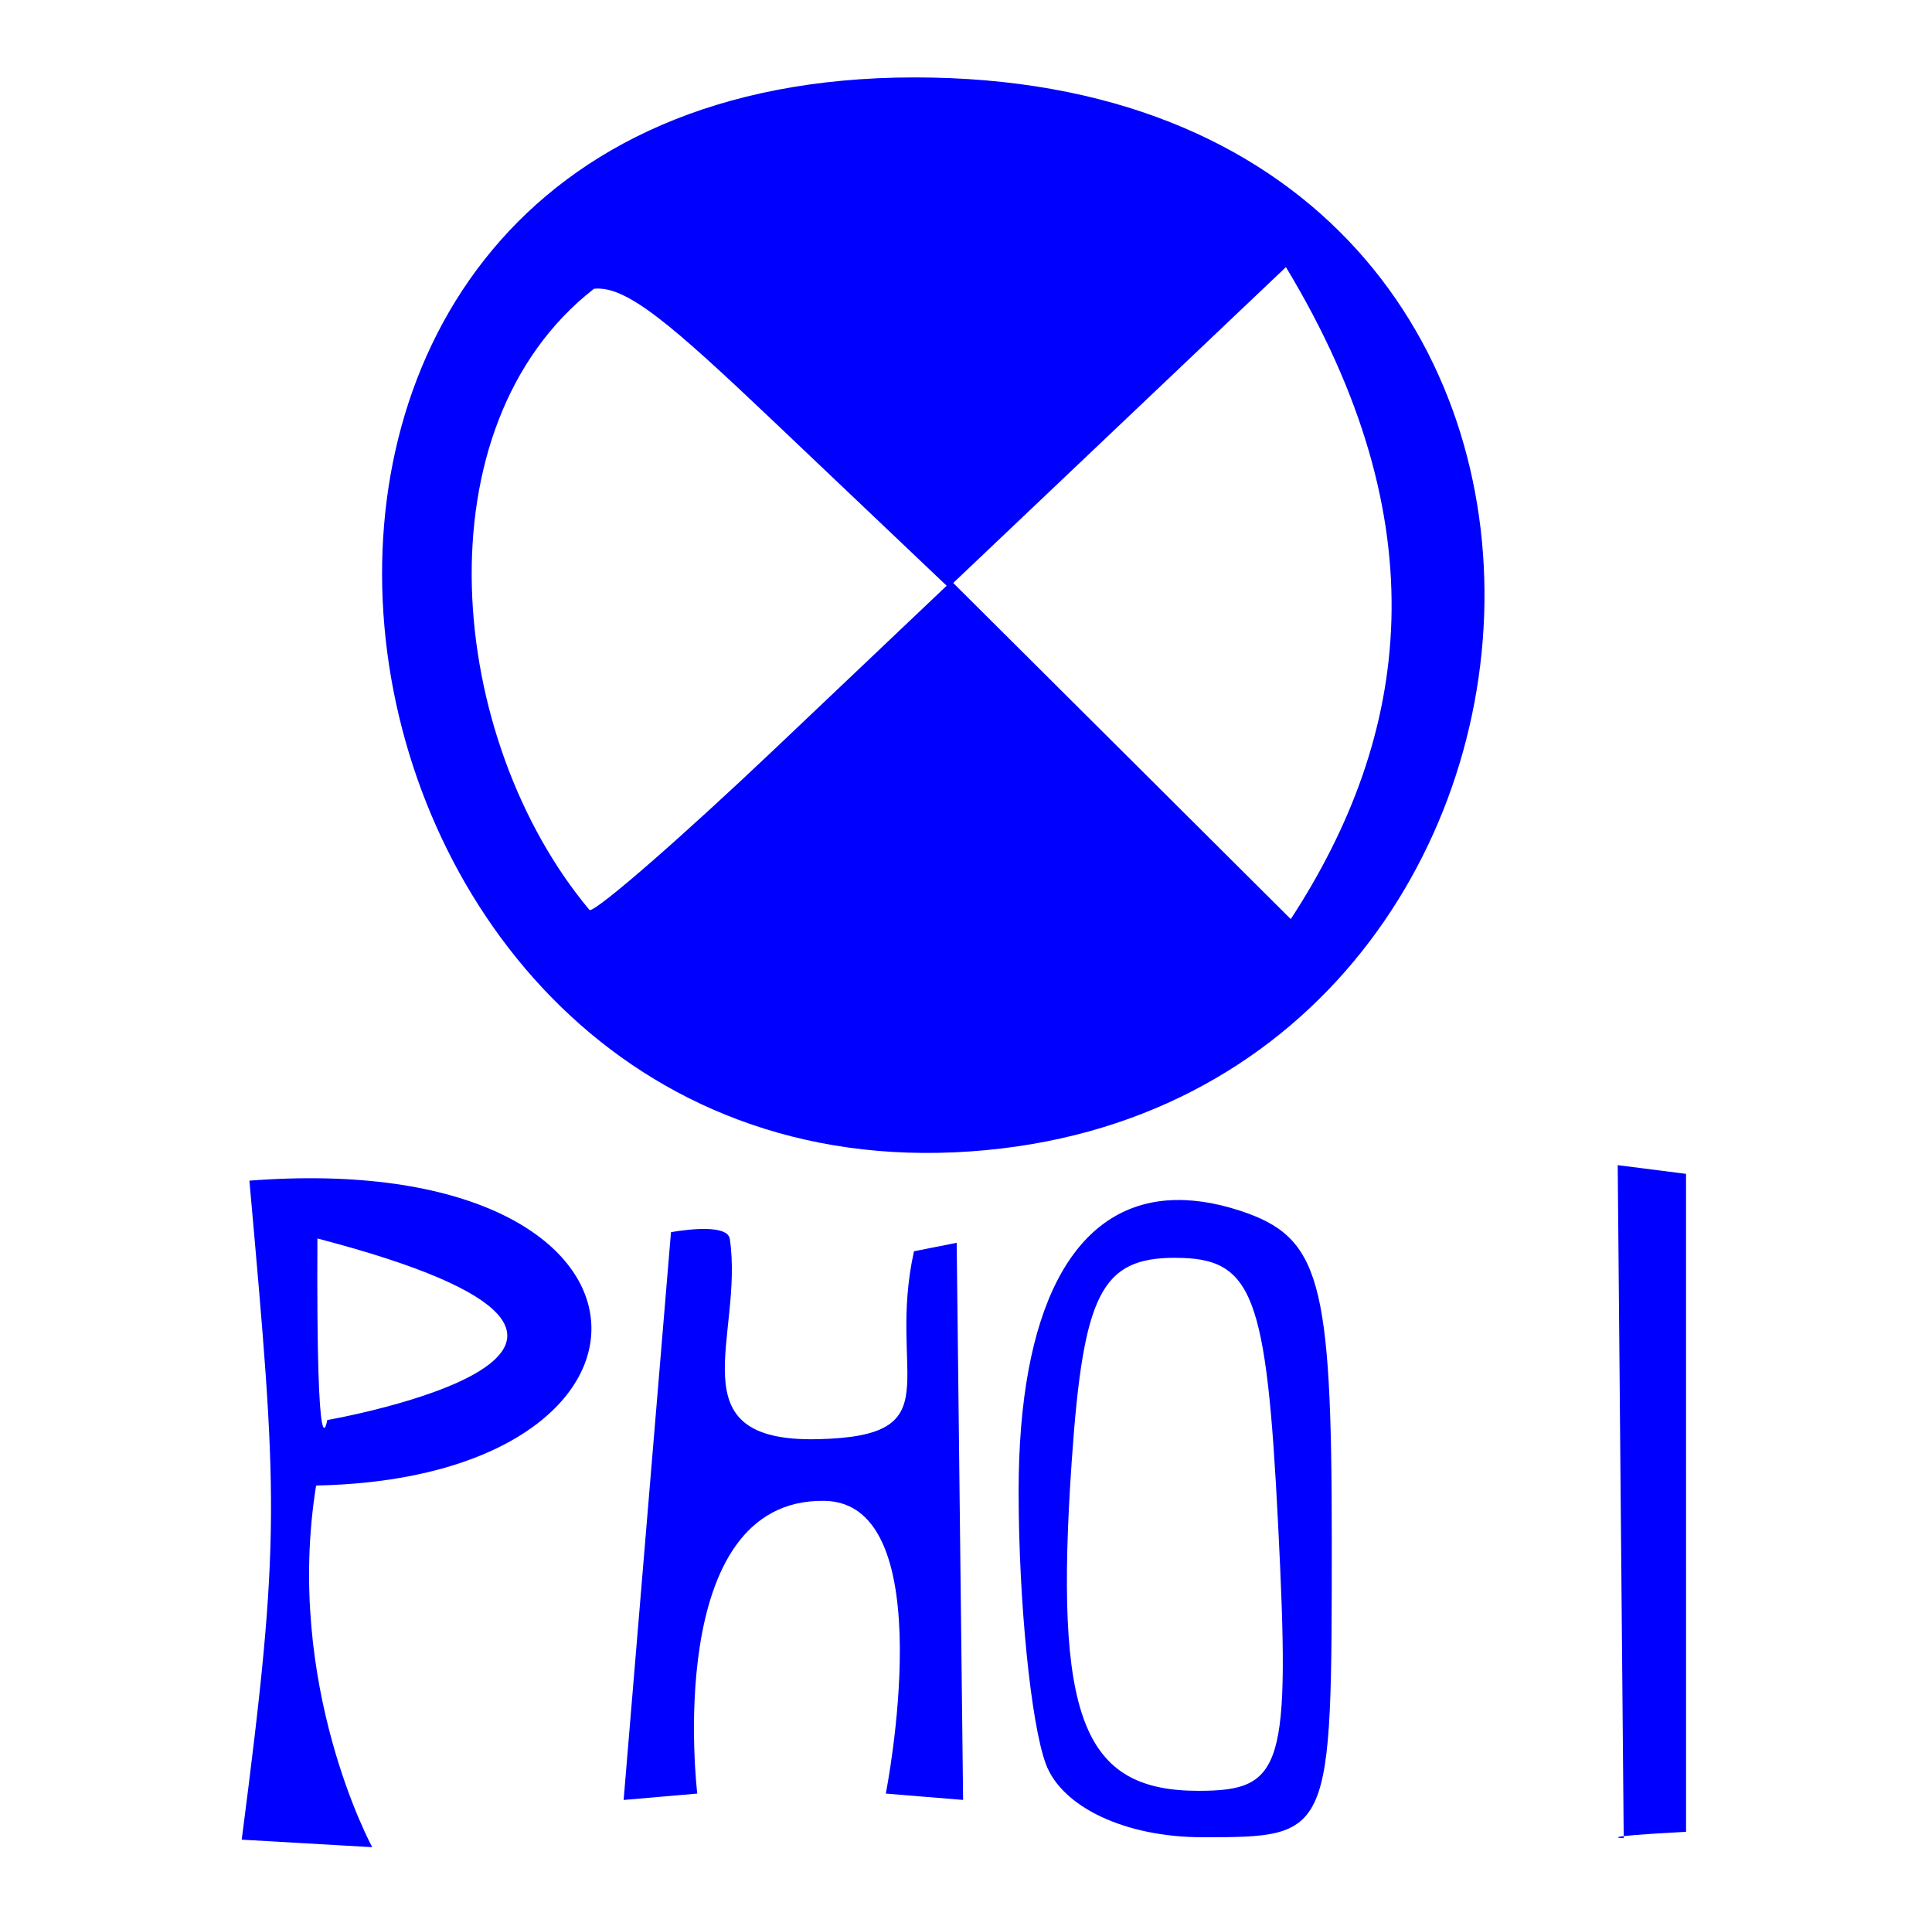 <?xml version="1.0" encoding="UTF-8" standalone="no"?>
<svg
   xmlns:dc="http://purl.org/dc/elements/1.1/"
   xmlns:cc="http://creativecommons.org/ns#"
   xmlns:rdf="http://www.w3.org/1999/02/22-rdf-syntax-ns#"
   xmlns:svg="http://www.w3.org/2000/svg"
   xmlns="http://www.w3.org/2000/svg"
   id="svg6215"
   version="1.1"
   width="56.309"
   height="56.25"
   viewBox="0 0 56.309 56.25">
  <defs
     id="defs6219" />
  <path
     style="fill:#0000ff;fill-opacity:1"
     d="M 27.829,33.579 C 47.583,32.679 49.633,2.239 26.641,2.256 3.648,2.273 8.074,34.478 27.829,33.579 Z M 37.479,7.784 c 4.503,7.454 3.648,13.625 0.141,18.999 L 33.528,22.708 27.782,16.988 32.63,12.387 Z m -20.165,0.63 c 0.94,-0.095 2.239,1.024 5.19,3.824 l 5.087,4.831 -4.981,4.727 c -2.74,2.6 -5.181,4.727 -5.424,4.727 -4.178,-4.983 -5.021,-14.096 0.128,-18.11 z m 29.835,25.539 0.175,19.612 c 0,0 -0.991,-0.035 1.817,-0.185 l -0.001,-19.173 z M 7.269,34.405 c 0.826,9.258 0.926,10.337 -0.224,19.204 l 3.804,0.219 c 0,0 -2.571,-4.711 -1.636,-10.539 C 20.34,43.069 20.081,33.42 7.269,34.405 Z m 26.763,0.575 c -2.779,0.208 -4.344,3.181 -4.344,8.481 0,3.191 0.357,6.763 0.792,7.938 0.469,1.267 2.327,2.139 4.564,2.139 3.769,0 3.771,-0.007 3.771,-8.689 0,-7.57 -0.344,-8.802 -2.67,-9.567 -0.766,-0.252 -1.472,-0.349 -2.114,-0.301 z M 9.251,36.09 c 12.282,3.202 0.287,5.291 0.287,5.291 0,0 -0.324,1.909 -0.287,-5.291 z m 25.002,0.564 c 2.26,0 2.659,1.035 2.998,7.766 0.357,7.097 0.157,7.766 -2.323,7.766 -3.389,0 -4.209,-2.145 -3.69,-9.638 0.336,-4.853 0.868,-5.895 3.014,-5.895 z M 19.556,35.907 18.176,52.452 20.322,52.266 c 0,0 -1.039,-8.617 3.716,-8.53 3.463,0.064 1.779,8.53 1.779,8.53 l 2.253,0.185 -0.187,-16.235 -1.245,0.247 c -0.808,3.662 1.17,5.39 -2.815,5.476 -4.191,0.091 -2.135,-2.987 -2.552,-5.834 C 21.197,35.594 19.556,35.907 19.556,35.907 Z"
     id="path6225" />
</svg>
